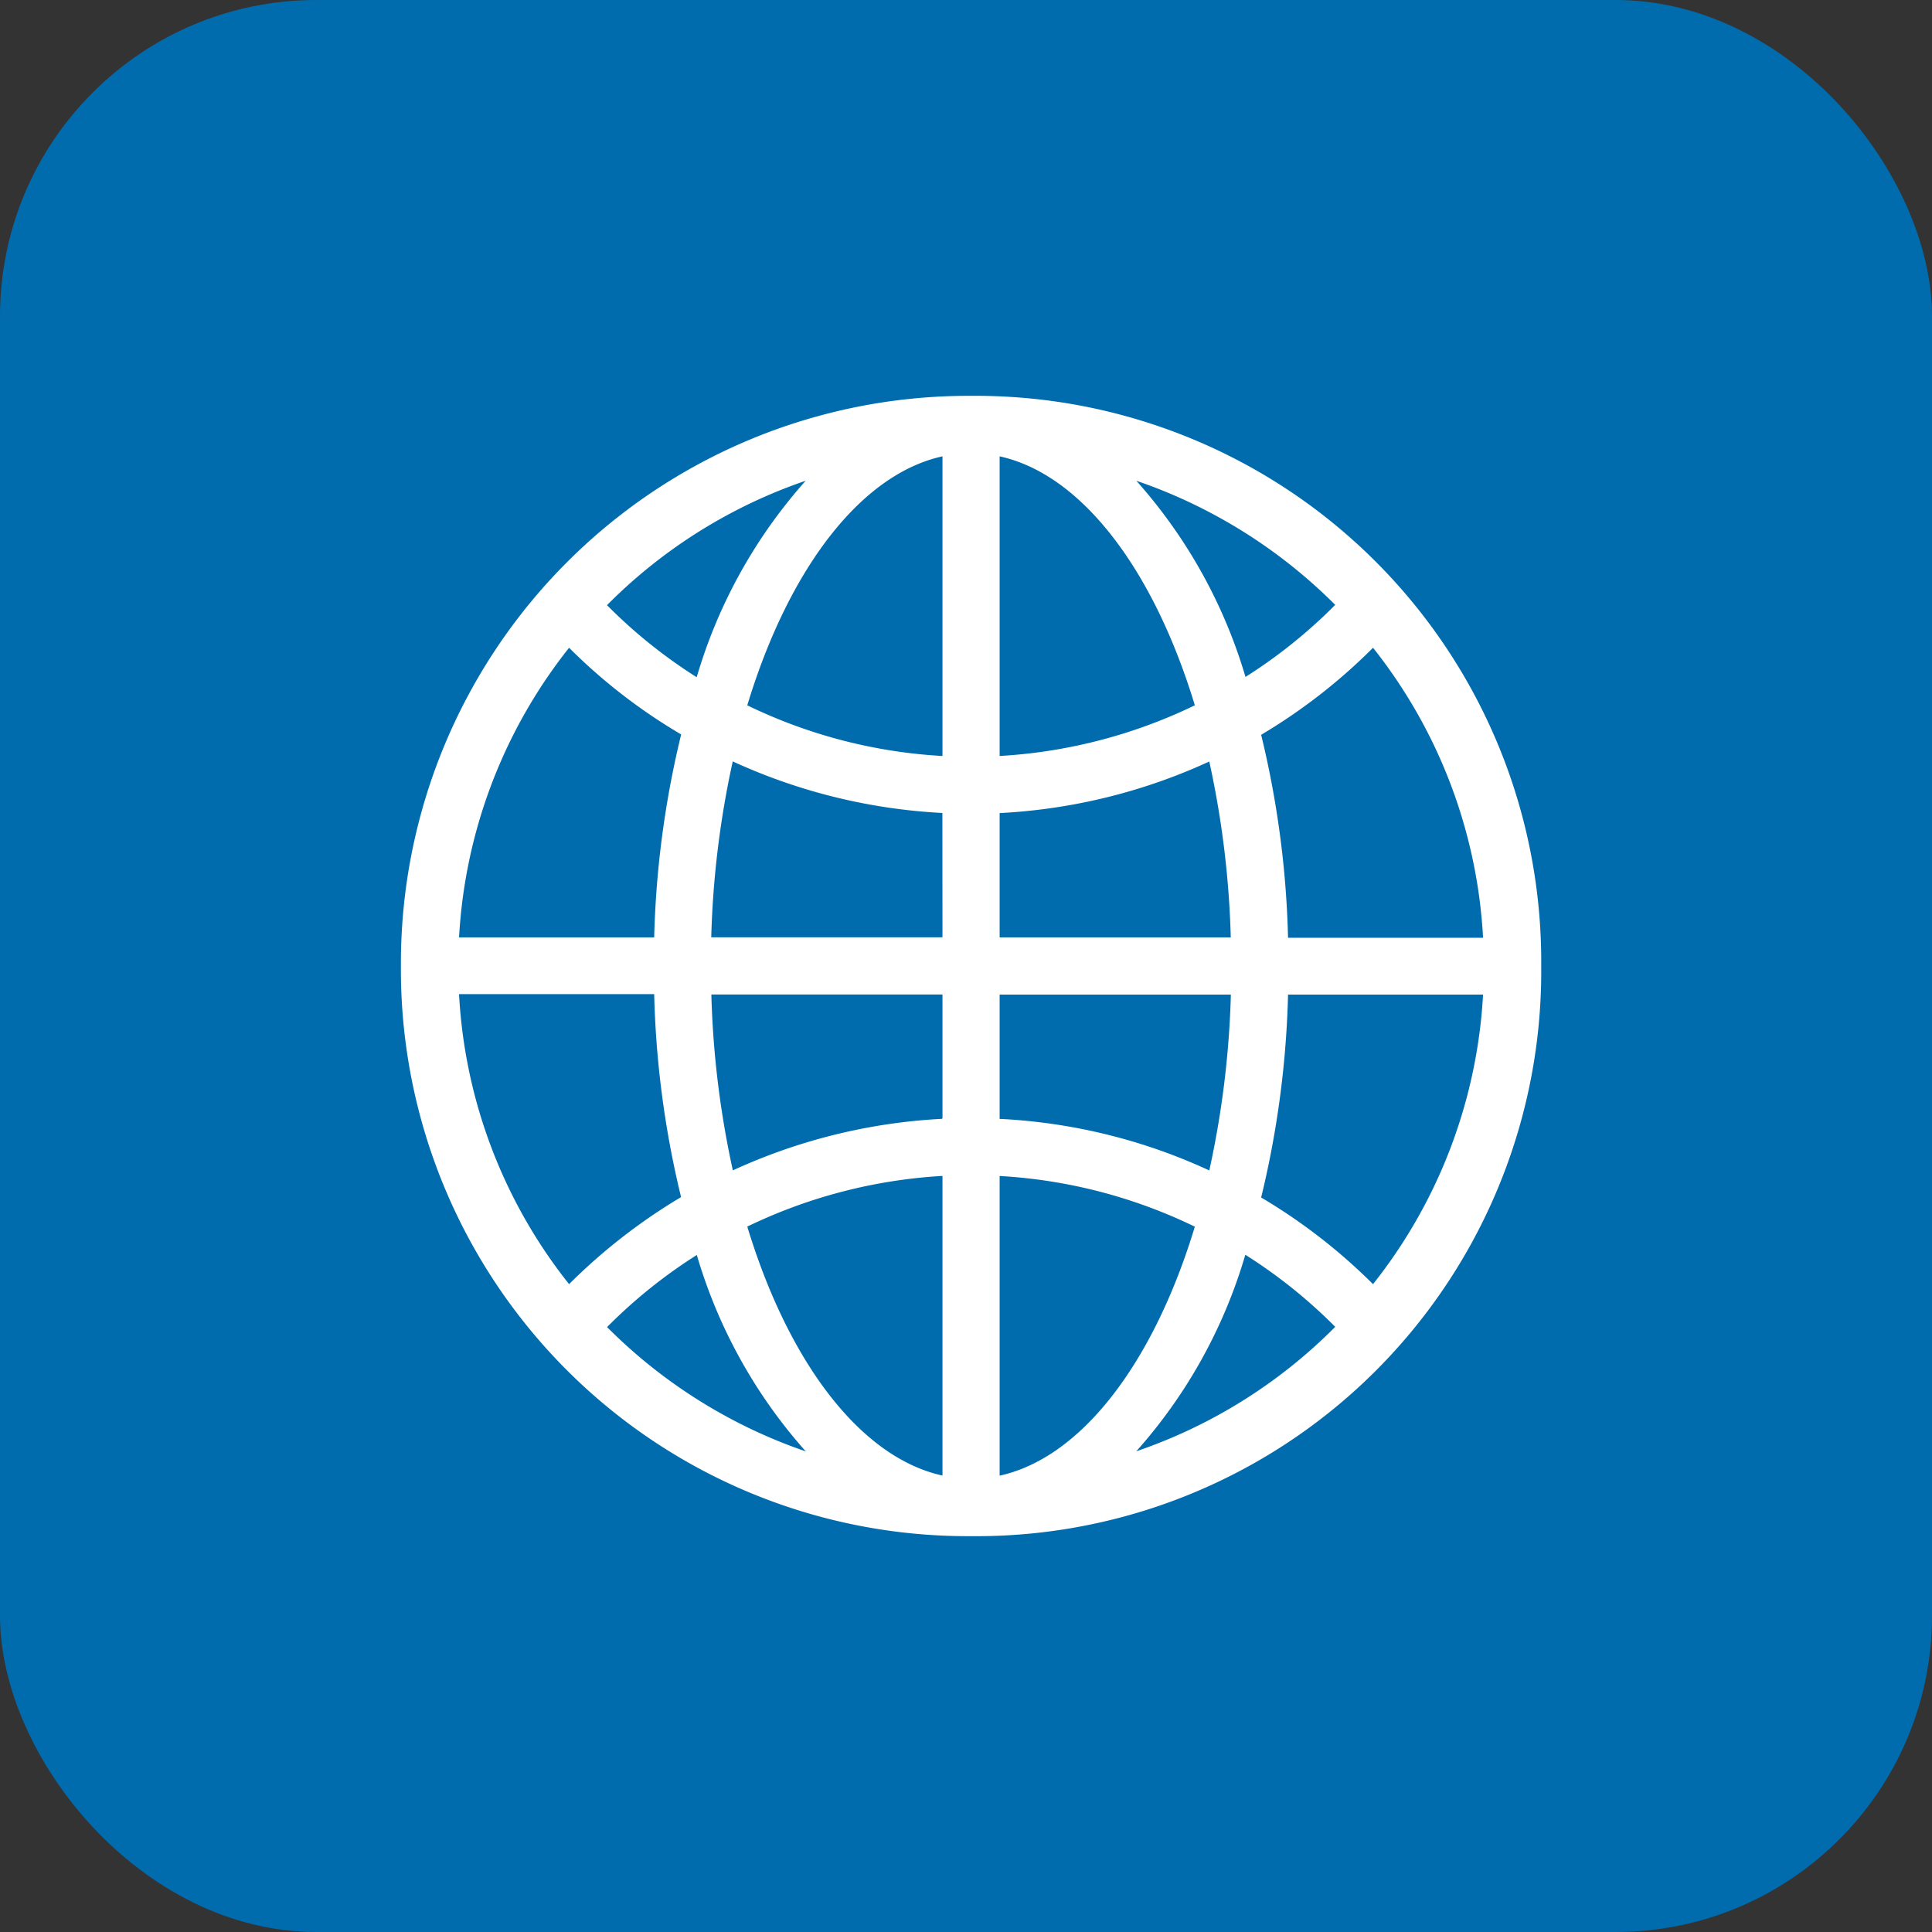 <svg xmlns="http://www.w3.org/2000/svg" width="18.322" height="18.322" viewBox="0 0 18.322 18.322">
  <rect x="0" y="0" width="18.322" height="18.322" fill="#333333" stroke="none"/>
  <g id="Group_8637" data-name="Group 8637" transform="translate(-292.999 -618.474)">
    <rect id="Rectangle_3473" data-name="Rectangle 3473" width="18.322" height="18.322" rx="3" transform="translate(292.999 618.474)" fill="#006cad"/>
    <g id="globe" transform="translate(296.901 622.328)">
      <g id="Group_8321" data-name="Group 8321">
        <path id="Path_57778" data-name="Path 57778" d="M5.307,0A5.282,5.282,0,0,0,0,5.307a5.274,5.274,0,0,0,5.307,5.307,5.257,5.257,0,0,0,5.307-5.307A5.264,5.264,0,0,0,5.307,0ZM4.076.5a4.739,4.739,0,0,0-1.31,2.223,4.93,4.93,0,0,1-1.051-.838A4.972,4.972,0,0,1,4.076.5ZM1.488,2.139a5.2,5.2,0,0,0,1.185.923A8.973,8.973,0,0,0,2.4,5.136H.347A4.943,4.943,0,0,1,1.488,2.139Zm0,6.335a4.93,4.93,0,0,1-1.141-3H2.4a8.958,8.958,0,0,0,.272,2.073A5.357,5.357,0,0,0,1.488,8.474Zm.228.257a4.93,4.93,0,0,1,1.051-.838,4.749,4.749,0,0,0,1.31,2.223A5.006,5.006,0,0,1,1.715,8.731Zm3.42,1.527c-.89-.113-1.657-1.107-2.071-2.532a4.994,4.994,0,0,1,2.071-.533Zm0-3.406a5.316,5.316,0,0,0-2.158.537,8.962,8.962,0,0,1-.236-1.912H5.136V6.853Zm0-1.717H2.741a8.962,8.962,0,0,1,.236-1.912,5.332,5.332,0,0,0,2.158.537Zm0-1.715a4.954,4.954,0,0,1-2.071-.533C3.479,1.46,4.246.468,5.136.355ZM9.126,2.139a4.943,4.943,0,0,1,1.141,3H8.215a8.958,8.958,0,0,0-.272-2.073A5.3,5.3,0,0,0,9.126,2.139ZM8.9,1.882a4.93,4.93,0,0,1-1.051.838A4.76,4.76,0,0,0,6.537.5,5.006,5.006,0,0,1,8.9,1.882ZM5.478.355c.89.113,1.657,1.107,2.071,2.532a4.986,4.986,0,0,1-2.071.533Zm0,3.406a5.316,5.316,0,0,0,2.158-.537,8.962,8.962,0,0,1,.236,1.912H5.478Zm0,1.717H7.873A8.962,8.962,0,0,1,7.636,7.39a5.249,5.249,0,0,0-2.158-.537Zm0,4.78V7.194a4.954,4.954,0,0,1,2.071.533C7.135,9.153,6.368,10.146,5.478,10.259Zm1.059-.144a4.739,4.739,0,0,0,1.31-2.223A4.93,4.93,0,0,1,8.9,8.729,4.972,4.972,0,0,1,6.537,10.114Zm2.589-1.64a5.3,5.3,0,0,0-1.183-.923,8.973,8.973,0,0,0,.272-2.073h2.052A4.943,4.943,0,0,1,9.126,8.474Z" fill="#fff" stroke="#fff" stroke-width="0.2"/>
      </g>
    </g>
  </g>
</svg>
